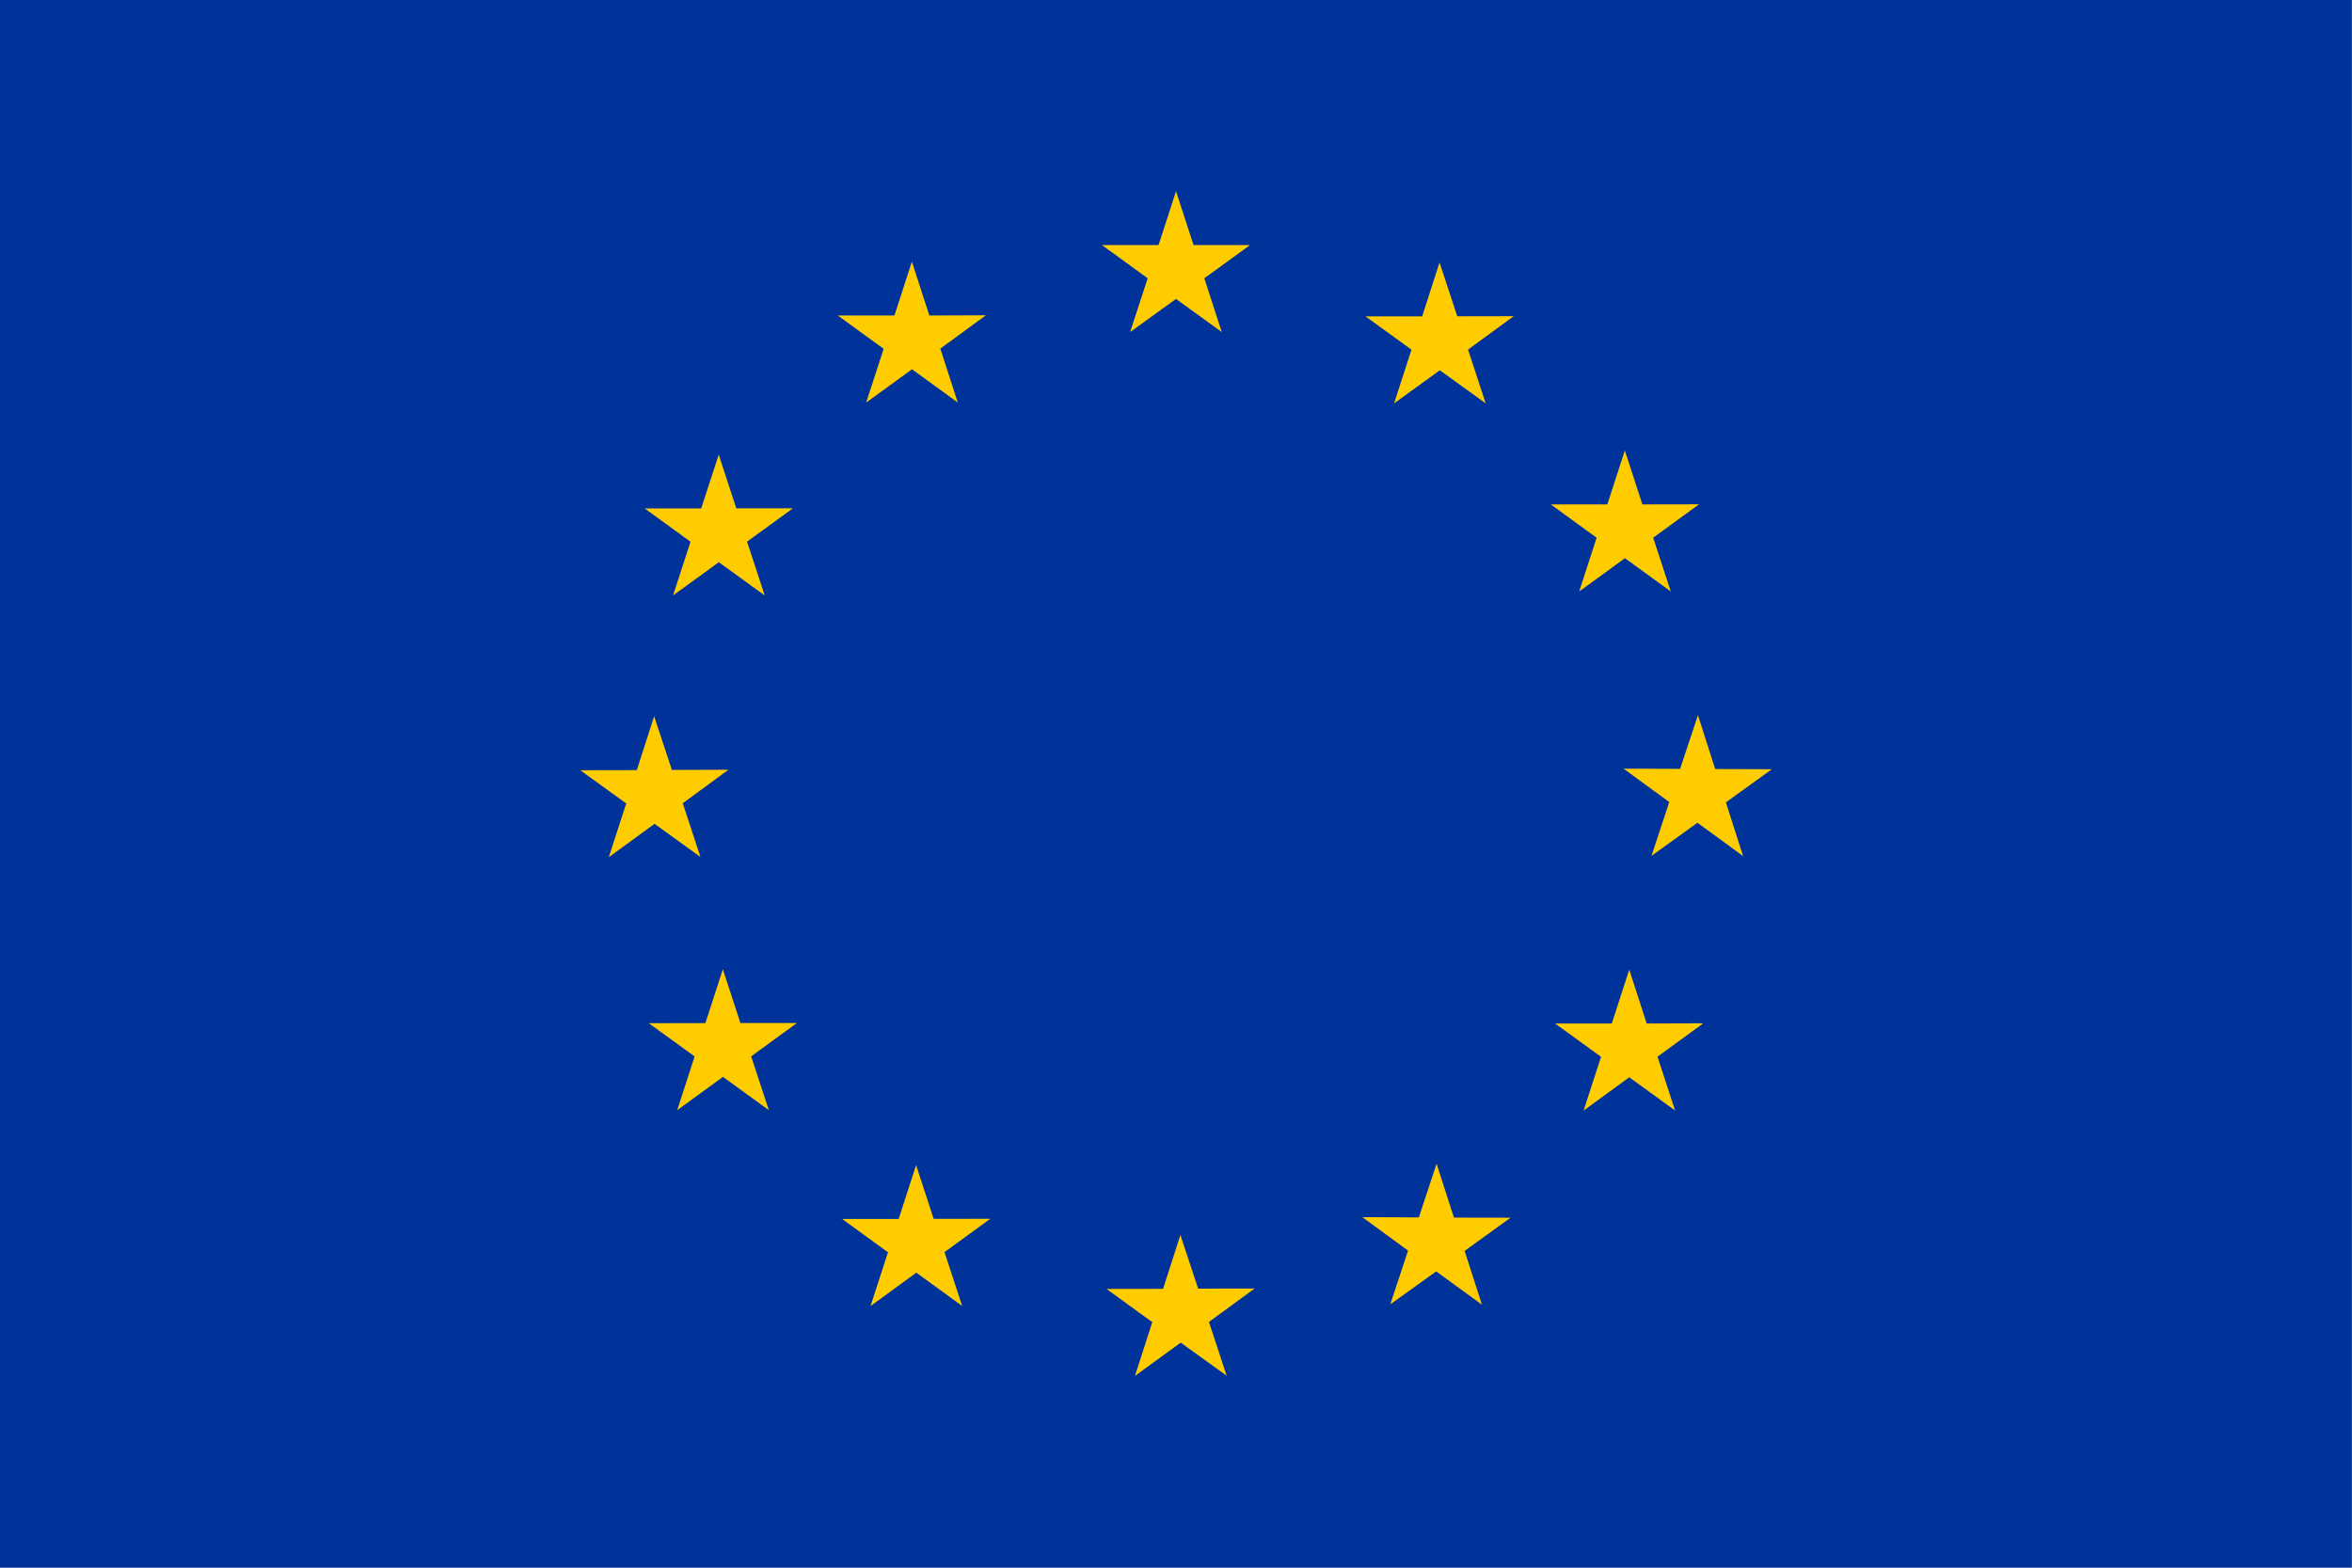 <?xml version="1.0" encoding="UTF-8"?>
<svg width="24px" height="16px" viewBox="0 0 24 16" version="1.1" xmlns="http://www.w3.org/2000/svg" xmlns:xlink="http://www.w3.org/1999/xlink">
    <!-- Generator: Sketch 48.2 (47327) - http://www.bohemiancoding.com/sketch -->
    <title>Page 1@2x</title>
    <desc>Created with Sketch.</desc>
    <defs></defs>
    <g id="0-2-1.选择环境（默认）" stroke="none" stroke-width="1" fill="none" fill-rule="evenodd" transform="translate(-18, -188)">
        <g id="Group-Copy-7" transform="translate(0, 64)">
            <g id="Page-1" transform="translate(18, 124)">
                <polygon id="Fill-1" fill="#003399" points="0 16 23.999 16 23.999 0 0 0"></polygon>
                <path d="M12,1.952 L12.179,2.501 L12.756,2.501 L12.289,2.84 L12.467,3.389 L12,3.051 L11.532,3.389 L11.711,2.84 L11.244,2.501 L11.822,2.501 L12,1.952 Z M9.305,2.67 L9.483,3.22 L10.06,3.218 L9.595,3.558 L9.773,4.108 L9.306,3.769 L8.838,4.109 L9.017,3.56 L8.549,3.22 L9.127,3.22 L9.305,2.67 Z M7.334,4.64 L7.513,5.188 L8.091,5.188 L7.623,5.528 L7.803,6.077 L7.335,5.738 L6.868,6.077 L7.046,5.529 L6.578,5.189 L7.155,5.189 L7.334,4.64 Z M14.689,2.679 L14.87,3.228 L15.446,3.227 L14.98,3.568 L15.16,4.117 L14.692,3.779 L14.225,4.117 L14.403,3.569 L13.934,3.229 L14.512,3.229 L14.689,2.679 Z M17.337,5.147 L16.869,5.488 L17.049,6.037 L16.581,5.697 L16.114,6.037 L16.292,5.488 L15.824,5.148 L16.401,5.148 L16.58,4.598 L16.759,5.148 L17.337,5.147 Z M18.08,7.851 L17.611,8.189 L17.787,8.738 L17.321,8.397 L16.852,8.735 L17.033,8.186 L16.567,7.845 L17.144,7.847 L17.326,7.299 L17.502,7.849 L18.08,7.851 Z M17.093,11.334 L16.625,10.995 L16.159,11.335 L16.337,10.786 L15.868,10.446 L16.447,10.446 L16.625,9.896 L16.803,10.446 L17.381,10.444 L16.913,10.785 L17.093,11.334 Z M11.581,14.043 L11.758,13.494 L11.291,13.155 L11.868,13.154 L12.045,12.604 L12.226,13.152 L12.802,13.151 L12.336,13.492 L12.517,14.041 L12.048,13.703 L11.581,14.043 Z M8.883,13.33 L9.061,12.781 L8.593,12.441 L9.17,12.441 L9.348,11.891 L9.527,12.44 L10.105,12.439 L9.638,12.779 L9.818,13.329 L9.35,12.989 L8.883,13.33 Z M15.122,13.316 L14.655,12.976 L14.186,13.313 L14.368,12.764 L13.901,12.422 L14.478,12.425 L14.659,11.877 L14.836,12.427 L15.414,12.428 L14.945,12.767 L15.122,13.316 Z M5.921,7.861 L6.498,7.86 L6.675,7.31 L6.856,7.858 L7.433,7.856 L6.967,8.198 L7.147,8.746 L6.679,8.408 L6.212,8.749 L6.39,8.2 L5.921,7.861 Z M6.91,11.331 L7.088,10.782 L6.62,10.443 L7.198,10.442 L7.376,9.892 L7.555,10.441 L8.132,10.441 L7.665,10.781 L7.845,11.33 L7.377,10.991 L6.91,11.331 Z" id="Combined-Shape" fill="#FFCC00"></path>
            </g>
        </g>
    </g>
</svg>